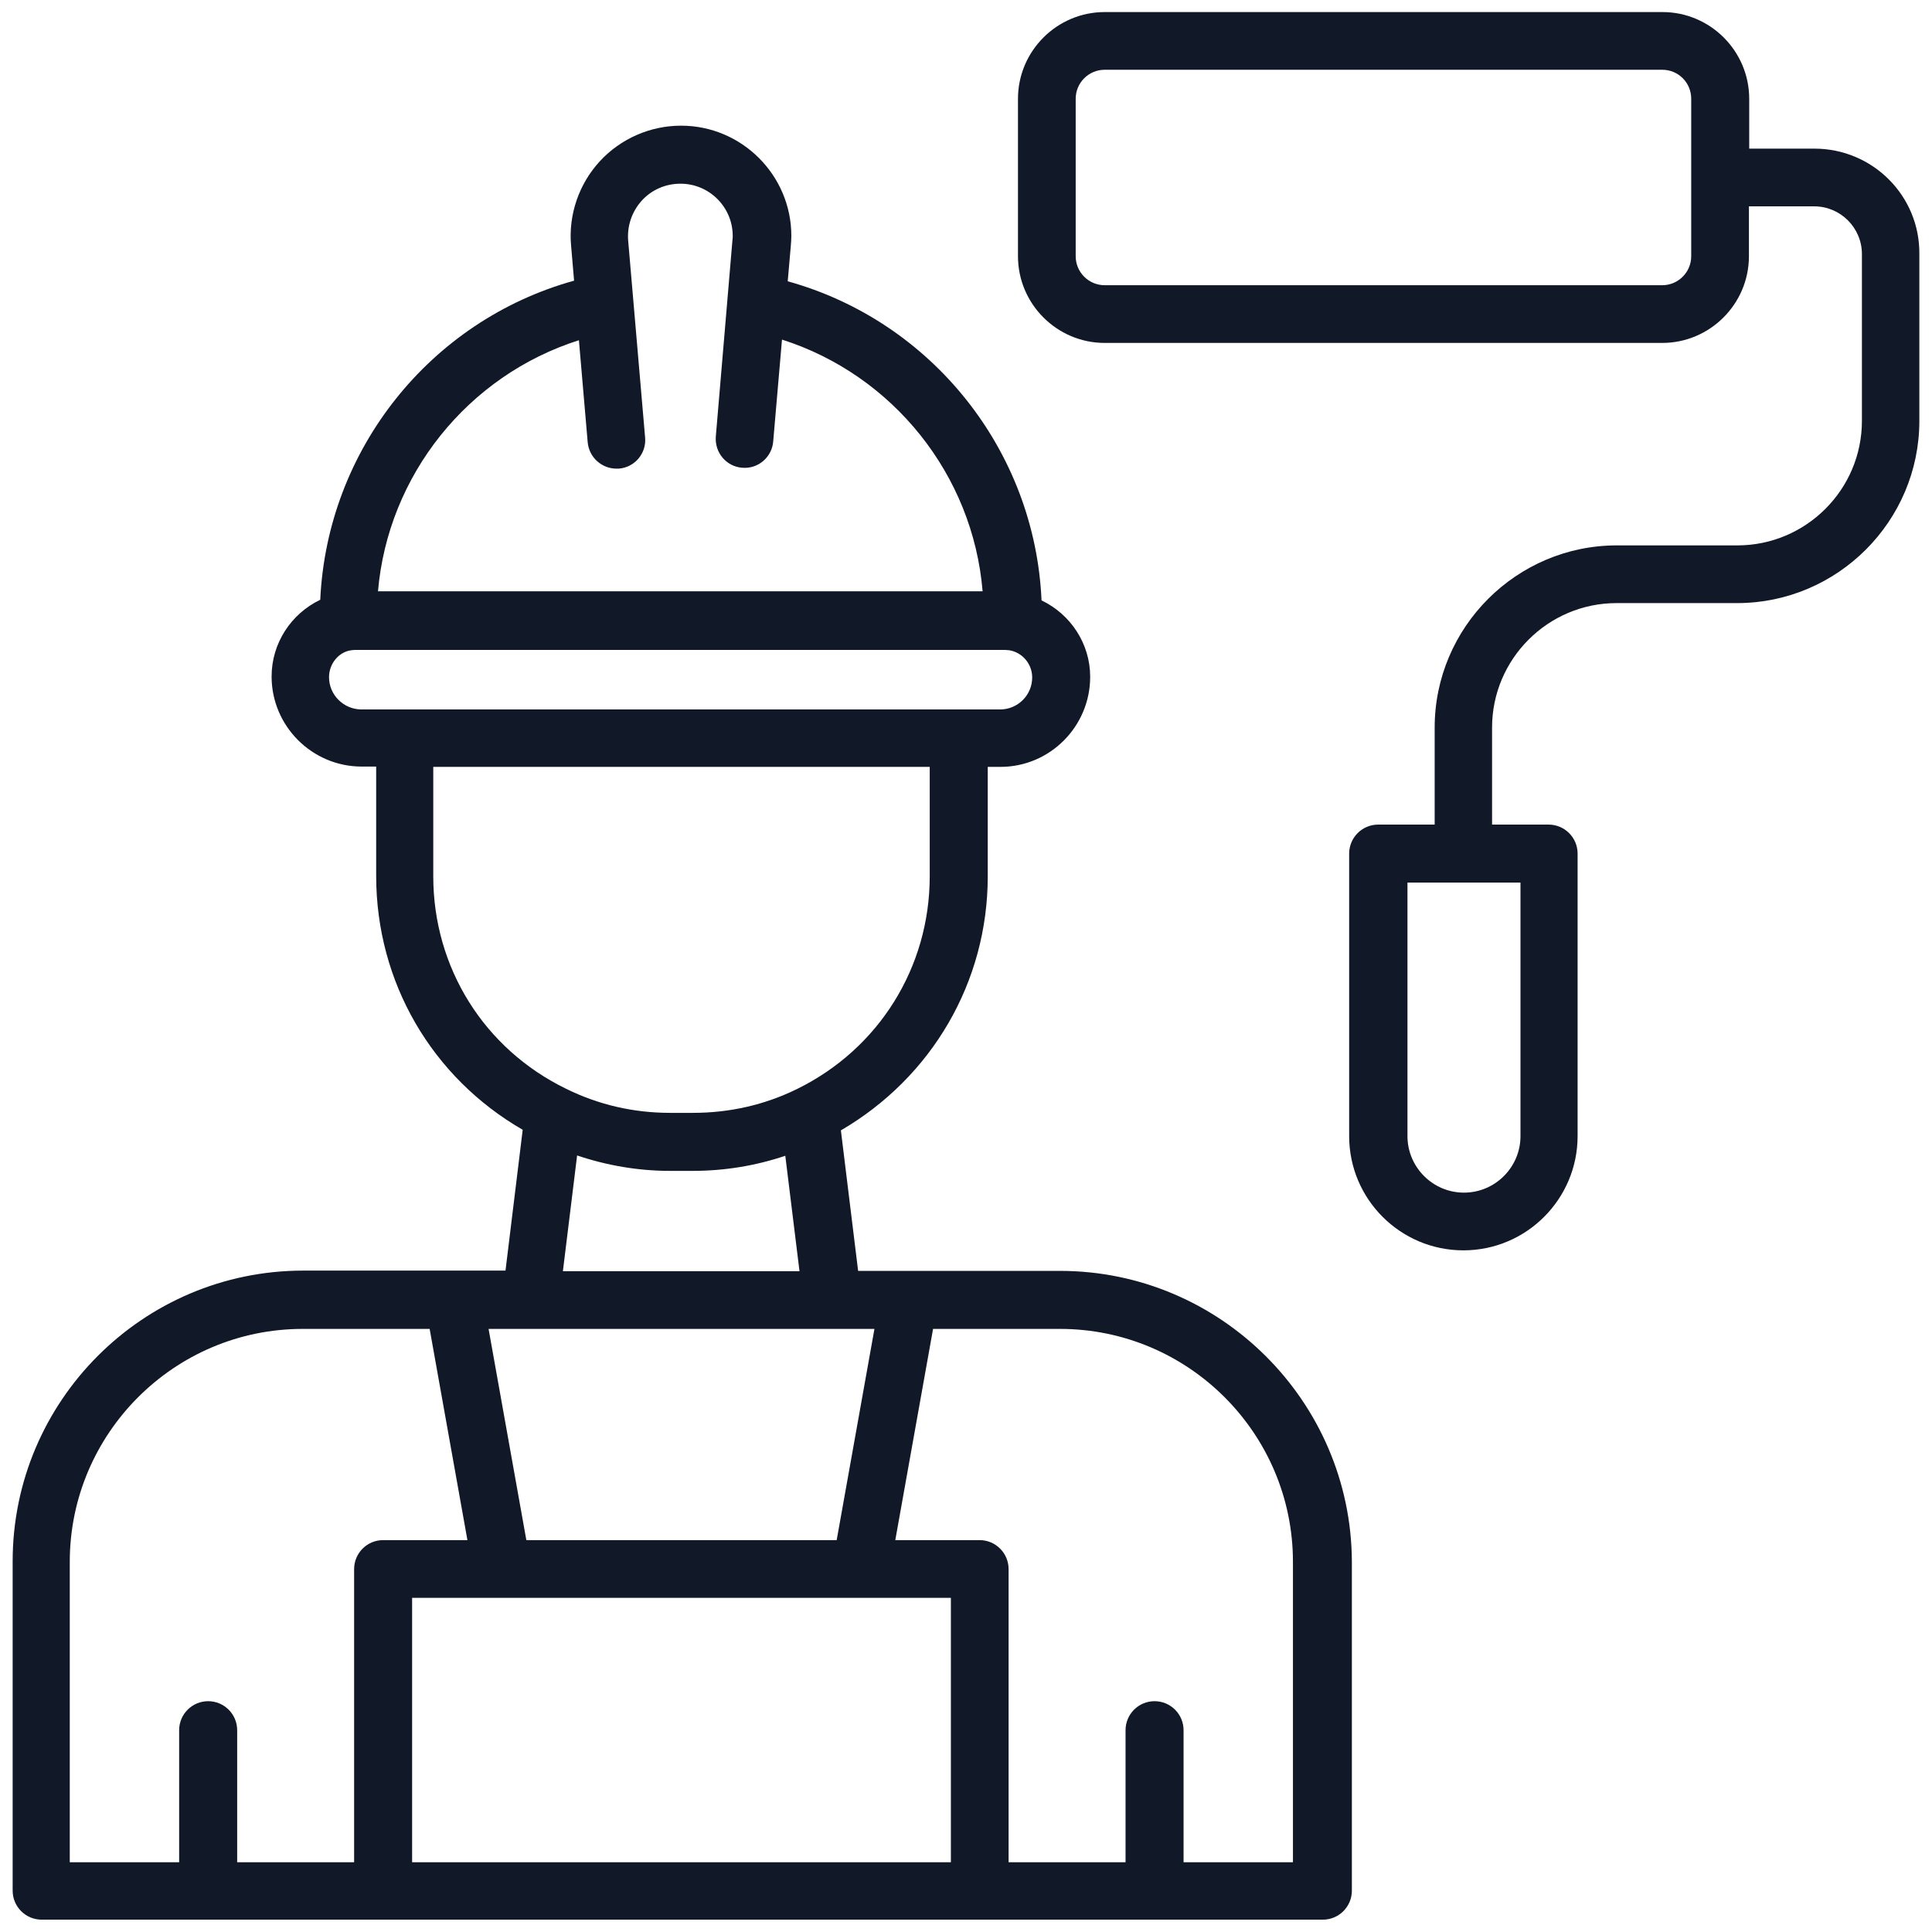 <svg width="62" height="62" viewBox="0 0 62 62" fill="none" xmlns="http://www.w3.org/2000/svg">
<path d="M58.229 4.77H56.134V3.17C56.134 1.638 54.883 0.387 53.351 0.387H35.451C33.919 0.387 32.668 1.638 32.668 3.17V8.222C32.668 9.754 33.919 11.005 35.451 11.005H53.342C54.874 11.005 56.125 9.754 56.125 8.222V6.622H58.219C59.063 6.622 59.751 7.31 59.751 8.154V13.507C59.751 15.708 57.957 17.502 55.756 17.502H51.887C48.668 17.502 46.04 20.13 46.04 23.349V26.462H44.227C43.713 26.462 43.296 26.879 43.296 27.393V36.459C43.296 38.486 44.944 40.125 46.961 40.125C48.988 40.125 50.627 38.476 50.627 36.459V27.393C50.627 26.879 50.209 26.462 49.696 26.462H47.882V23.349C47.882 21.148 49.676 19.354 51.877 19.354H55.746C58.966 19.354 61.594 16.726 61.594 13.507V8.154C61.613 6.282 60.091 4.77 58.229 4.77ZM54.273 8.222C54.273 8.736 53.856 9.153 53.342 9.153H35.451C34.937 9.153 34.52 8.736 34.52 8.222V3.17C34.52 2.656 34.937 2.239 35.451 2.239H53.342C53.865 2.239 54.273 2.656 54.273 3.17V8.222ZM48.794 36.459C48.794 37.458 47.979 38.273 46.98 38.273C45.982 38.273 45.167 37.458 45.167 36.459V28.324H48.794V36.459Z" fill="#111827"/>
<path d="M34.016 40.784H27.538L26.985 36.275C29.895 34.578 31.698 31.524 31.698 28.12V24.61H32.105C33.696 24.61 34.985 23.31 34.985 21.72C34.985 20.653 34.355 19.713 33.424 19.267C33.211 14.447 29.895 10.307 25.279 9.027L25.376 7.912C25.385 7.795 25.395 7.688 25.395 7.572C25.395 5.623 23.805 4.033 21.856 4.033C20.867 4.033 19.916 4.45 19.247 5.177C18.578 5.904 18.239 6.893 18.326 7.873L18.423 9.007C13.807 10.287 10.501 14.428 10.277 19.247C9.347 19.693 8.716 20.634 8.716 21.71C8.716 23.301 10.016 24.6 11.606 24.6H12.072V28.11C12.072 31.524 13.865 34.578 16.774 36.256L16.222 40.775H9.734C4.585 40.775 0.406 44.964 0.406 50.103V60.673C0.406 61.187 0.823 61.604 1.337 61.604H12.324H31.465H42.452C42.966 61.604 43.383 61.187 43.383 60.673V50.103C43.354 44.973 39.165 40.784 34.016 40.784ZM17.027 42.646H26.714H28.062L26.85 49.424H16.891L15.679 42.646H17.027ZM18.578 10.918L18.859 14.185C18.898 14.67 19.305 15.039 19.781 15.039H19.858C20.372 15 20.75 14.544 20.702 14.04L20.159 7.727C20.12 7.252 20.275 6.796 20.595 6.438C20.915 6.088 21.361 5.895 21.836 5.895C22.767 5.895 23.514 6.651 23.514 7.572C23.514 7.611 23.514 7.65 23.504 7.718L22.971 14.011C22.932 14.525 23.31 14.971 23.814 15.01C24.328 15.058 24.774 14.67 24.813 14.166L25.095 10.898C28.653 12.033 31.223 15.233 31.533 18.976H12.13C12.45 15.252 15.01 12.052 18.578 10.918ZM10.559 21.73C10.559 21.293 10.879 20.915 11.276 20.867C11.335 20.857 11.383 20.857 11.431 20.857H32.251C32.299 20.857 32.338 20.867 32.387 20.867C32.804 20.934 33.124 21.303 33.124 21.739C33.124 22.311 32.658 22.767 32.096 22.767H30.767H12.983H11.587C11.024 22.758 10.559 22.302 10.559 21.73ZM13.904 28.12V24.61H29.836V28.12C29.836 31.039 28.207 33.657 25.579 34.947C24.532 35.461 23.407 35.713 22.234 35.713H21.507C20.324 35.713 19.199 35.451 18.161 34.937C15.533 33.657 13.904 31.049 13.904 28.12ZM18.52 37.08C19.47 37.4 20.479 37.575 21.497 37.575H22.224C23.252 37.575 24.251 37.41 25.201 37.09L25.657 40.794H18.064L18.52 37.08ZM2.239 50.122C2.239 46.001 5.594 42.646 9.715 42.646H13.788L15 49.424H12.294C11.781 49.424 11.364 49.841 11.364 50.355V59.761H7.611V55.524C7.611 55.01 7.194 54.593 6.68 54.593C6.166 54.593 5.749 55.01 5.749 55.524V59.761H2.239V50.122ZM13.225 59.761V51.276H16.105H27.625H30.515V59.761H13.225ZM41.492 59.761H37.982V55.524C37.982 55.01 37.565 54.593 37.051 54.593C36.537 54.593 36.12 55.01 36.12 55.524V59.761H32.367V50.355C32.367 49.841 31.95 49.424 31.436 49.424H28.731L29.943 42.646H34.016C38.137 42.646 41.492 46.001 41.492 50.122V59.761Z" fill="#111827"/>
</svg>
